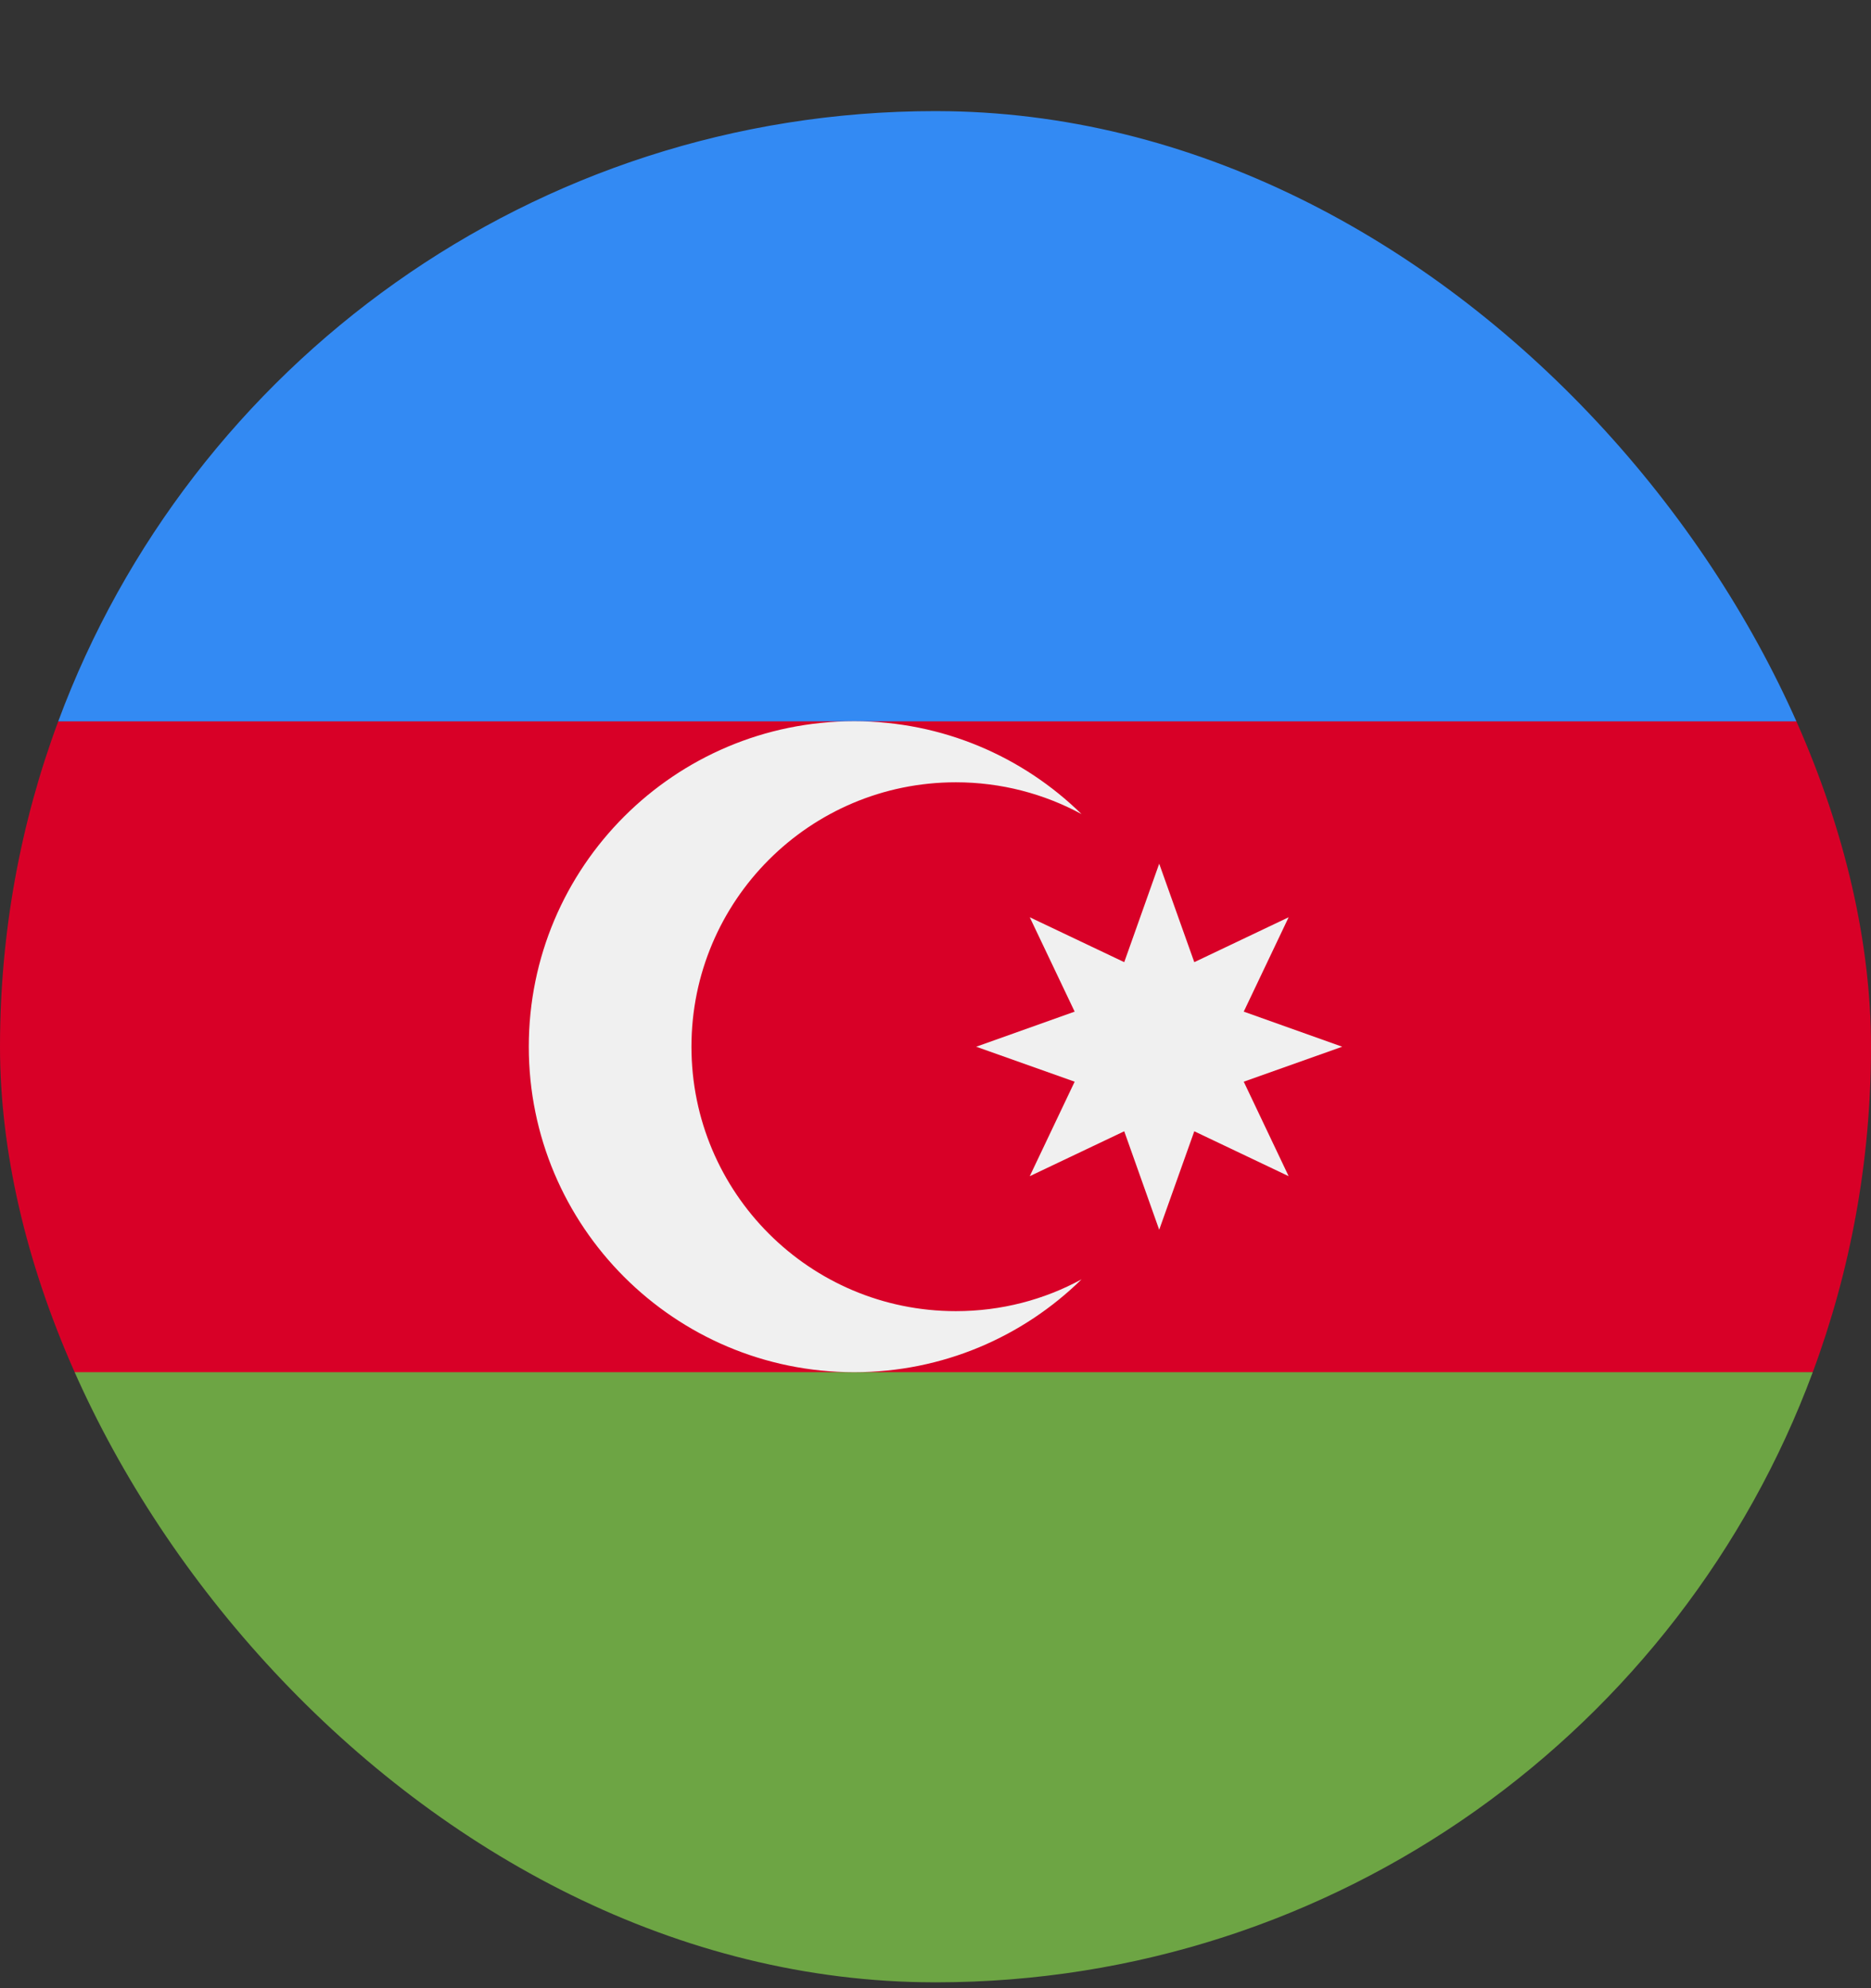 <svg width="16" height="17" viewBox="0 0 16 17" fill="none" xmlns="http://www.w3.org/2000/svg">
<rect x="0" y="0" width="16" height="17" fill="#333333" stroke="none"/>
<g clip-path="url(#clip0_1_2574)">
<g clip-path="url(#clip1_1_2574)">
<g clip-path="url(#clip2_1_2574)">
<path d="M16 8.95C16 7.972 15.824 7.034 15.502 6.168L8 5.82L0.498 6.168C0.176 7.034 0 7.972 0 8.95C0 9.929 0.176 10.866 0.498 11.733L8 12.081L15.502 11.733C15.824 10.866 16 9.929 16 8.95Z" fill="#D80027"/>
<path d="M8 16.95C11.44 16.95 14.372 14.779 15.502 11.733H0.498C1.628 14.779 4.56 16.95 8 16.95Z" fill="#6DA544"/>
<path d="M0.498 6.168H15.502C14.372 3.121 11.44 0.95 8 0.95C4.56 0.95 1.628 3.121 0.498 6.168Z" fill="#338AF3"/>
<path d="M8.174 11.211C6.925 11.211 5.913 10.199 5.913 8.95C5.913 7.701 6.925 6.689 8.174 6.689C8.563 6.689 8.93 6.788 9.249 6.961C8.748 6.47 8.061 6.167 7.304 6.167C5.768 6.167 4.522 7.413 4.522 8.95C4.522 10.487 5.768 11.733 7.304 11.733C8.062 11.733 8.748 11.43 9.249 10.939C8.93 11.113 8.563 11.211 8.174 11.211Z" fill="#F0F0F0"/>
<path d="M9.913 7.385L10.213 8.227L11.02 7.843L10.636 8.65L11.478 8.95L10.636 9.249L11.02 10.057L10.213 9.673L9.913 10.515L9.614 9.673L8.806 10.057L9.19 9.249L8.348 8.95L9.19 8.65L8.806 7.843L9.614 8.227L9.913 7.385Z" fill="#F0F0F0"/>
</g>
</g>
</g>
<defs>
<clipPath id="clip0_1_2574">
<rect y="0.95" width="16" height="16" rx="8" fill="white"/>
</clipPath>
<clipPath id="clip1_1_2574">
<rect width="16" height="16" fill="white" transform="translate(0 0.95)"/>
</clipPath>
<clipPath id="clip2_1_2574">
<rect width="16" height="16" fill="white" transform="translate(0 0.95)"/>
</clipPath>
</defs>
</svg>
